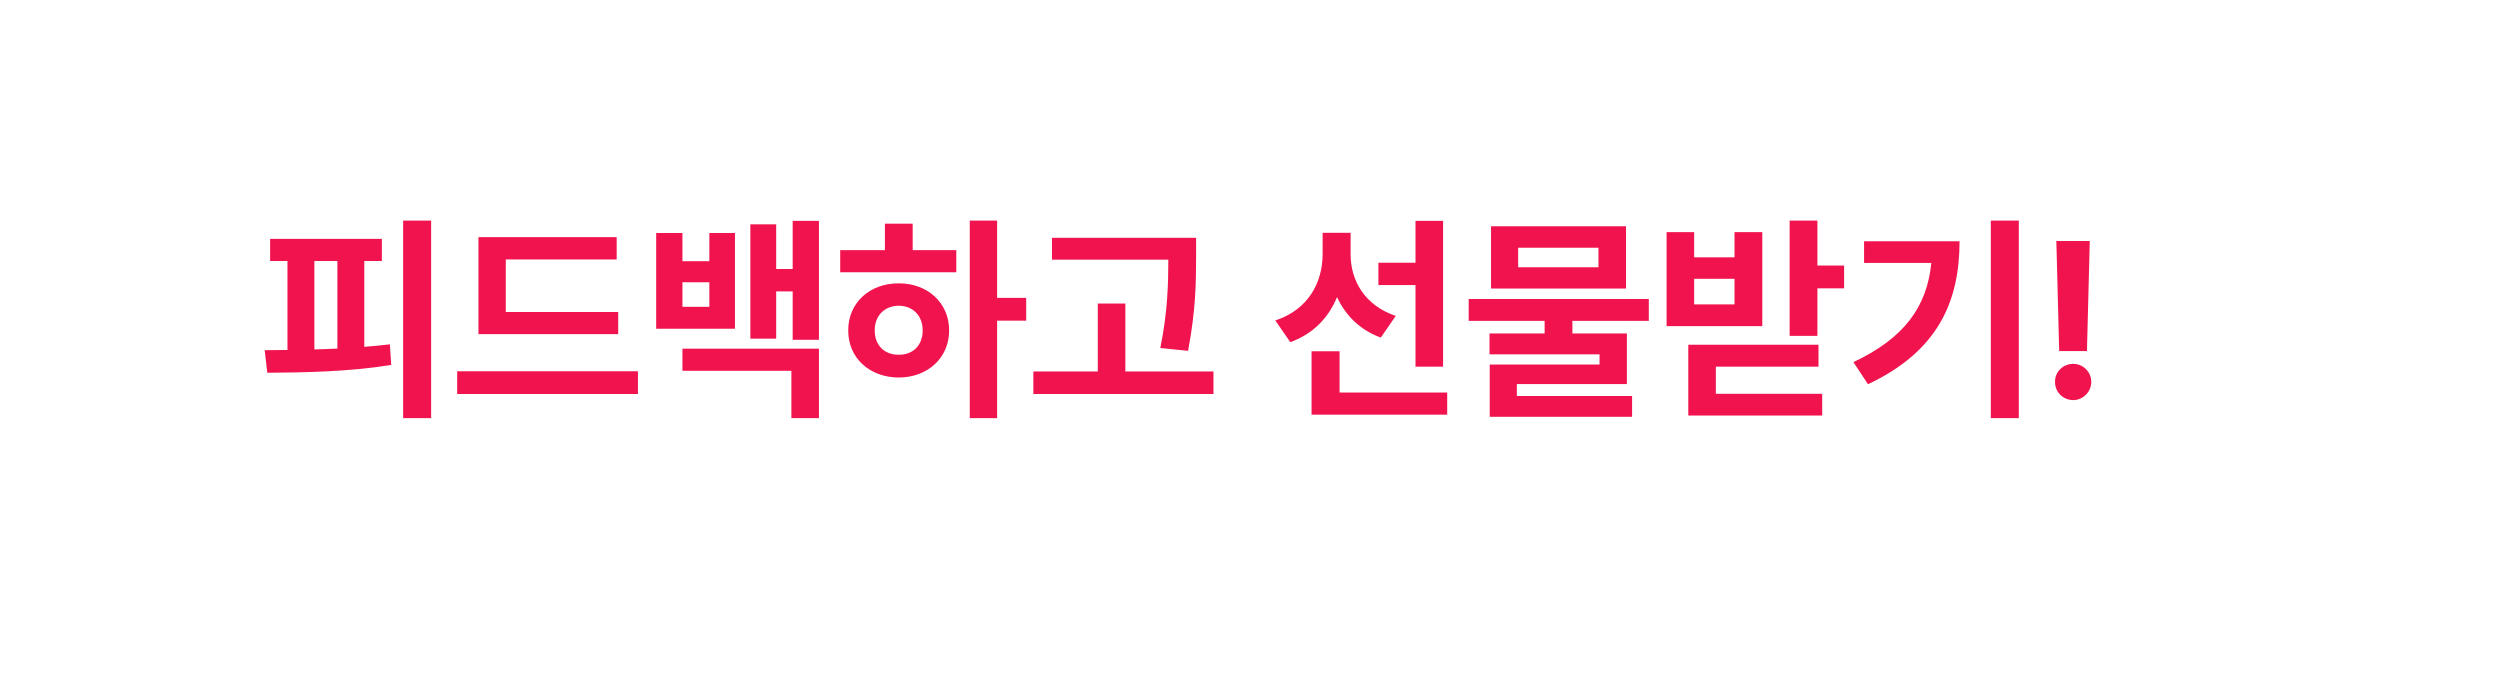 <svg width="270" height="73" viewBox="0 0 270 73" fill="none" xmlns="http://www.w3.org/2000/svg">
<g filter="url(#filter0_d_1450_340)">
<path fill-rule="evenodd" clip-rule="evenodd" d="M9 3C6.791 3 5 4.791 5 7V61.433C5 63.643 6.791 65.433 9 65.433H244.903C247.112 65.433 248.903 63.643 248.903 61.433V43.816L263.656 37.114C265.22 36.403 265.22 34.182 263.656 33.472L248.903 26.77V7C248.903 4.791 247.112 3 244.903 3H9Z" fill="white"/>
</g>
<path d="M46.562 23.828H43.539V45.156H46.562V23.828ZM28.586 37.82L28.867 40.258C32.781 40.234 37.715 40.152 42.25 39.414L42.109 37.188C41.207 37.293 40.281 37.387 39.344 37.457V28.188H41.242V25.797H29.172V28.188H31.047V37.797C30.18 37.809 29.359 37.82 28.586 37.82ZM33.953 37.738V28.188H36.438V37.645C35.605 37.691 34.773 37.715 33.953 37.738ZM66.766 33.695H54.625V28.023H66.602V25.609H51.672V36.086H66.766V33.695ZM49.375 42.555H68.898V40.094H49.375V42.555ZM73.703 25.164H70.867V35.5H79.375V25.164H76.609V28.211H73.703V25.164ZM73.703 40.047H85.469V45.156H88.445V37.656H73.703V40.047ZM73.703 33.133V30.484H76.609V33.133H73.703ZM81.039 36.578H83.828V31.469H85.609V36.695H88.445V23.852H85.609V29.055H83.828V24.227H81.039V36.578ZM107.688 23.828H104.734V45.156H107.688V34.633H110.828V32.172H107.688V23.828ZM90.742 29.406H103.281V27.016H98.57V24.156H95.57V27.016H90.742V29.406ZM91.609 35.688C91.598 38.664 93.918 40.762 97.07 40.773C100.176 40.762 102.508 38.664 102.508 35.688C102.508 32.711 100.176 30.59 97.07 30.602C93.918 30.59 91.598 32.711 91.609 35.688ZM94.469 35.688C94.469 34.047 95.559 33.039 97.07 33.016C98.559 33.039 99.648 34.047 99.648 35.688C99.648 37.34 98.559 38.324 97.07 38.312C95.559 38.324 94.469 37.34 94.469 35.688ZM129.18 25.68H113.617V28.047H126.18C126.168 30.555 126.133 33.555 125.312 37.586L128.312 37.891C129.168 33.367 129.168 30.367 129.18 27.695V25.68ZM111.602 42.555H131.055V40.117H121.539V32.781H118.562V40.117H111.602V42.555ZM145.867 27.484V25.141H142.844V27.461C142.832 30.52 141.297 33.438 137.734 34.609L139.352 36.953C141.824 36.062 143.488 34.316 144.402 32.078C145.305 34.059 146.863 35.629 149.125 36.461L150.742 34.117C147.344 32.98 145.867 30.238 145.867 27.484ZM141.648 44.781H156.297V42.391H144.672V37.938H141.648V44.781ZM148.867 30.789H152.875V39.602H155.852V23.852H152.875V28.375H148.867V30.789ZM178.07 32.289H158.617V34.656H166.82V36.016H160.867V38.266H172.75V39.367H160.891V45.016H176.266V42.766H163.82V41.477H175.703V36.016H169.82V34.656H178.07V32.289ZM161.031 31.164H175.609V24.438H161.031V31.164ZM163.961 28.867V26.758H172.633V28.867H163.961ZM196.281 23.828H193.281V36.273H196.281V31.141H199.164V28.68H196.281V23.828ZM179.992 35.219H190.328V25.07H187.328V27.789H182.969V25.07H179.992V35.219ZM182.336 44.875H196.797V42.531H185.312V39.602H196.398V37.234H182.336V44.875ZM182.969 32.875V30.109H187.328V32.875H182.969ZM218.031 23.828H215.008V45.156H218.031V23.828ZM200.172 39.109L201.742 41.5C209.359 37.902 211.621 32.523 211.633 26.055H201.32V28.398H208.586C208.105 33.133 205.68 36.508 200.172 39.109ZM225.695 26.031H222.086L222.391 37.914H225.391L225.695 26.031ZM221.945 41.242C221.922 42.332 222.812 43.211 223.914 43.211C224.957 43.211 225.859 42.332 225.859 41.242C225.859 40.164 224.957 39.285 223.914 39.297C222.812 39.285 221.922 40.164 221.945 41.242Z" fill="#F1134E"/>
<defs>
<filter id="filter0_d_1450_340" x="0" y="0" width="269.828" height="72.434" filterUnits="userSpaceOnUse" color-interpolation-filters="sRGB">
<feFlood flood-opacity="0" result="BackgroundImageFix"/>
<feColorMatrix in="SourceAlpha" type="matrix" values="0 0 0 0 0 0 0 0 0 0 0 0 0 0 0 0 0 0 127 0" result="hardAlpha"/>
<feOffset dy="2"/>
<feGaussianBlur stdDeviation="2.5"/>
<feComposite in2="hardAlpha" operator="out"/>
<feColorMatrix type="matrix" values="0 0 0 0 1 0 0 0 0 1 0 0 0 0 1 0 0 0 0.33 0"/>
<feBlend mode="normal" in2="BackgroundImageFix" result="effect1_dropShadow_1450_340"/>
<feBlend mode="normal" in="SourceGraphic" in2="effect1_dropShadow_1450_340" result="shape"/>
</filter>
</defs>
</svg>
